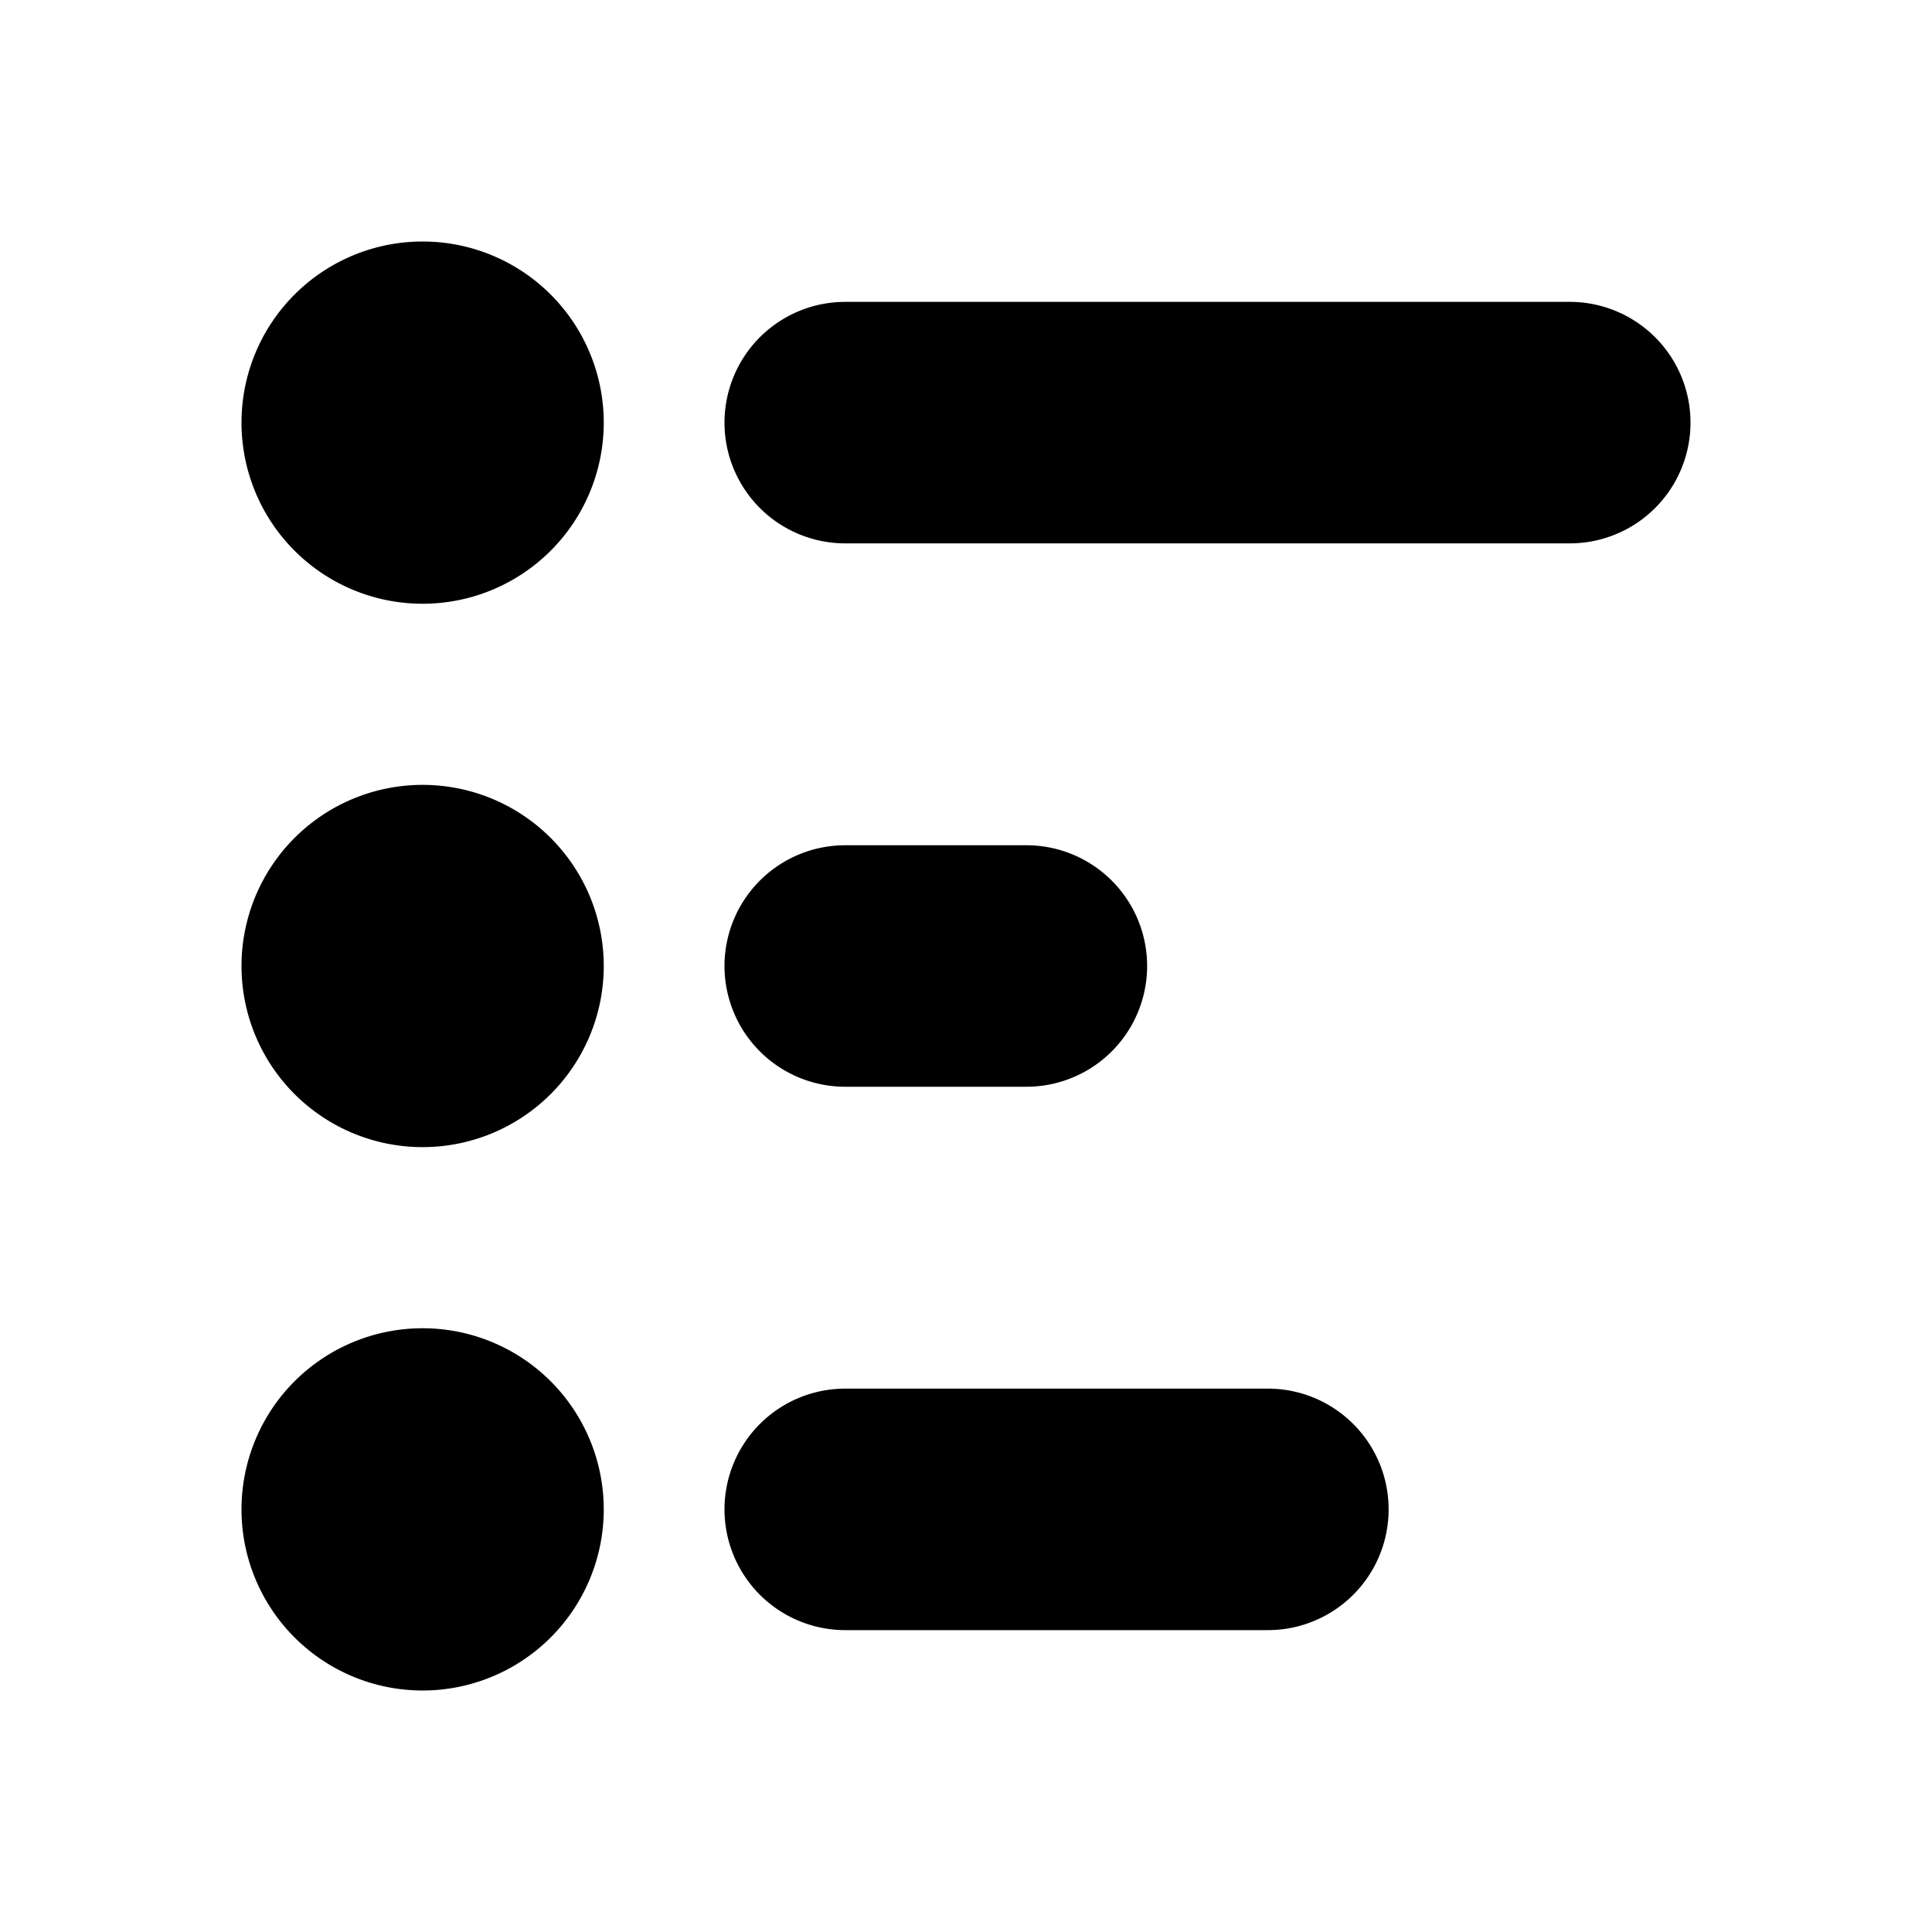 <svg xmlns="http://www.w3.org/2000/svg" fill="currentColor" viewBox="0 0 32 32">
  <g clip-path="url(#a)">
    <path d="M10 7a3 3 0 1 1-6 0 3 3 0 0 1 6 0Zm0 9a3 3 0 1 1-6 0 3 3 0 0 1 6 0Zm0 9a3 3 0 1 1-6 0 3 3 0 0 1 6 0Zm2-18a2 2 0 0 1 2-2h12a2 2 0 1 1 0 4H14a2 2 0 0 1-2-2Zm0 9a2 2 0 0 1 2-2h3a2 2 0 1 1 0 4h-3a2 2 0 0 1-2-2Zm0 9a2 2 0 0 1 2-2h7a2 2 0 1 1 0 4h-7a2 2 0 0 1-2-2Z"/>
  </g>
  <defs>
    <clipPath id="a">
      <path d="M4 4h24v24H4z"/>
    </clipPath>
  </defs>
</svg>
